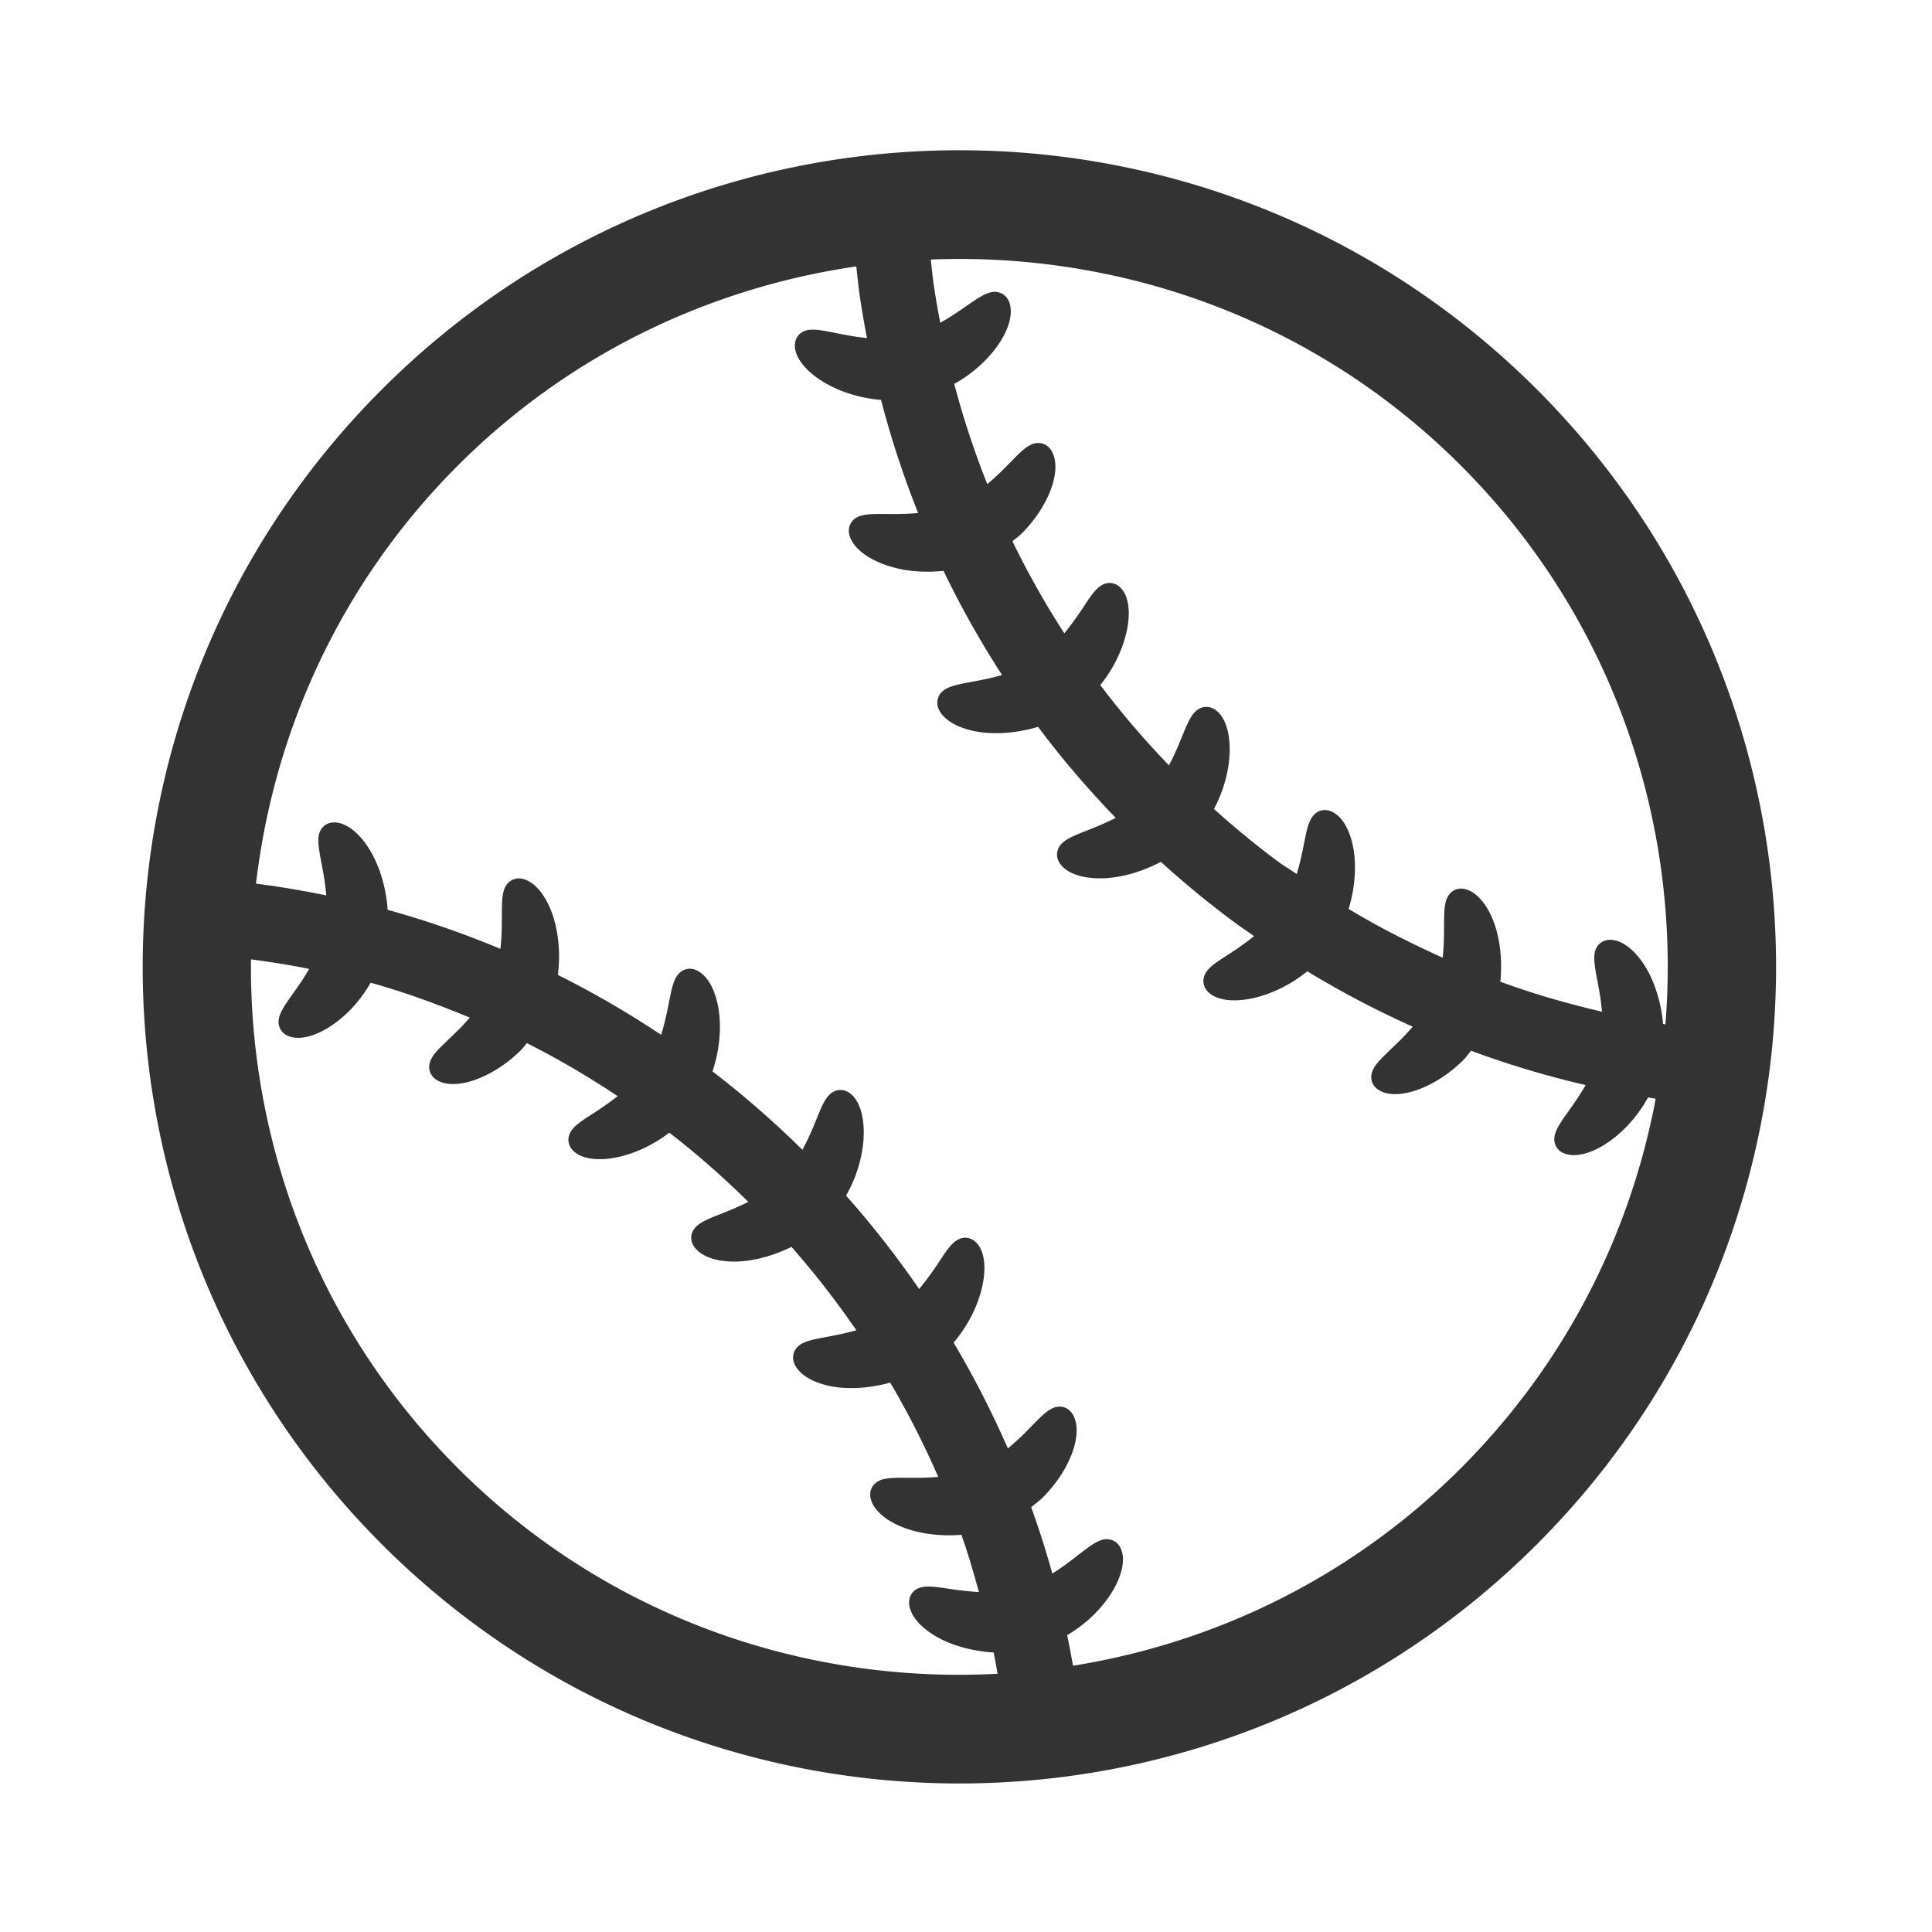 <?xml version="1.0" standalone="no"?><!DOCTYPE svg PUBLIC "-//W3C//DTD SVG 1.1//EN" "http://www.w3.org/Graphics/SVG/1.1/DTD/svg11.dtd"><svg class="icon" width="200px" height="200.00px" viewBox="0 0 1024 1024" version="1.1" xmlns="http://www.w3.org/2000/svg"><path fill="#333333" d="M202.406 206.4c-169.031 169.04-169.023 443.074 0 612.116 169.024 169.018 443.146 169.018 612.179 0 169.024-169.041 169.024-443.074 0-612.116-169.033-169.024-443.155-169.024-612.179 0z m300.598 635.684c-9.096-1.345-15.138-2.246-18.894 1.503-1.212 1.222-3.096 3.983-1.915 8.549 1.407 5.372 6.347 10.769 13.925 15.193 7.447 4.371 18.382 7.802 30.54 8.528 0.759 3.75 1.414 7.503 2.086 11.27-102.917 5.504-207.61-30.538-286.02-108.932C168.44 703.918 131.988 606.04 133.019 508.48c10.404 1.38 20.697 3.007 30.862 5.06-2.857 4.937-5.958 9.378-8.625 13.127-5.455 7.68-9.056 12.724-7.06 17.872 0.712 1.856 2.445 4.282 6.564 5.183 8.14 1.822 20.052-3.608 30.353-13.908 4.455-4.477 8.219-9.554 11.346-14.95 18.064 5.024 35.488 11.428 52.557 18.49-1.972 2.265-3.92 4.387-5.723 6.193l-9.382 9.076c-3.685 3.661-7.197 7.661-6.294 12.386 0.354 1.91 1.623 4.582 5.454 6.245 10.31 4.493 29.265-2.848 43.154-16.774 1.132-1.112 1.968-2.406 3.012-3.59 16.699 8.35 32.702 17.85 48.153 28.096a188.731 188.731 0 0 1-12.836 9.058c-4.336 2.78-7.763 4.972-10.029 7.237-2.38 2.371-3.455 4.921-3.22 7.555 0.173 1.734 1.034 4.317 4.141 6.423 9.47 6.564 31.507 2.795 49.306-10.935 14.734 11.361 28.641 23.69 41.876 36.696-5.1 2.583-10.152 4.635-14.447 6.333-6.148 2.425-10.602 4.177-13.208 6.778-3.578 3.573-3.445 8.525 0.288 12.26 3.874 3.982 10.831 6.21 19.607 6.281 8.613 0.052 19.755-2.407 30.61-7.803 12.372 13.996 23.785 28.806 34.427 44.198-5.551 1.575-10.912 2.62-15.467 3.467-7.665 1.434-12.752 2.372-15.704 5.327-2.292 2.281-3.64 6.387-0.637 10.882 3.04 4.653 9.444 8.173 18.003 9.944 8.488 1.716 19.963 1.396 31.738-1.86 9.497 16.068 17.923 32.769 25.46 49.967-5.83 0.496-11.382 0.496-16.064 0.478-8.933-0.07-14.323-0.123-17.702 3.273-1.148 1.15-3.596 4.387-1.451 9.553 2.11 5.15 7.732 9.821 15.835 13.148 8.033 3.327 19.428 5.236 31.67 4.23 3.53 9.944 6.425 20.117 9.282 30.343-5.797-0.321-11.246-1.047-15.864-1.735z m271.268-63.891C716.334 836.12 644.014 870.778 568.71 882.88a486.978 486.978 0 0 0-3.095-16.226c6.033-3.573 10.881-7.554 14.314-10.984 11.12-11.091 17.056-24.397 14.781-33.031-1.08-4.122-3.564-5.766-5.457-6.404-5.237-1.789-10.156 2.032-17.606 7.837-3.927 3.044-8.567 6.634-13.893 9.926a498.806 498.806 0 0 0-11.209-35.21c2.07-1.664 4.211-3.166 6.123-5.06 13.91-13.907 21.068-32.2 16.689-42.517-1.637-3.875-4.275-5.15-6.198-5.52-4.83-0.938-8.882 2.635-13.323 7.06l-6.795 6.918c-2.547 2.53-5.59 5.307-8.855 8.05-8.458-19.34-18.04-38.077-28.76-56.106 15.33-17.941 20.046-41.492 13.376-51.363-2.087-3.133-4.654-4-6.414-4.192-2.664-0.249-5.256 0.847-7.67 3.253-2.23 2.248-4.423 5.592-7.2 9.82-2.797 4.247-6.322 9.185-10.335 14.085-11.912-17.286-24.815-33.829-38.752-49.523 11.876-20.773 11.85-44.605 3.405-53.08-1.936-1.928-4.068-2.92-6.365-2.901-1.508 0-3.786 0.442-5.953 2.618-2.583 2.566-4.375 6.972-6.856 13.058-1.916 4.725-4.264 10.332-7.37 16.03-14.995-14.79-30.873-28.68-47.66-41.544 4.242-12.634 4.729-25.213 2.994-34.344-1.623-8.67-5.077-15.145-9.692-18.276-4.547-3.096-8.647-1.734-10.952 0.583-2.955 2.938-3.94 7.945-5.453 15.606-0.996 4.971-2.186 10.915-4.132 17.022-17.481-11.644-35.732-22.277-54.717-31.725 1.704-13.128-0.19-25.496-3.619-34.13-3.264-8.192-7.909-13.943-13.052-16.137-5.184-2.211-8.427 0.248-9.6 1.398-3.356 3.362-3.379 8.723-3.405 17.622-0.022 5.078-0.053 11.094-0.783 17.41-19.344-8.05-39.253-15.038-59.776-20.665-0.85-13.234-5.08-25.018-10.1-32.803-4.75-7.396-10.385-12.12-15.843-13.288-4.4-0.937-7.033 0.886-8.198 2.035-3.857 3.875-2.688 9.962-0.95 19.144 0.95 4.972 2.06 10.917 2.574 17.25-12.244-2.494-24.656-4.635-37.235-6.227 9.51-81.053 44.985-159.593 107.021-221.643 59.361-59.344 133.84-94.234 211.142-105.506 0.598 5.273 1.08 10.51 1.85 15.765 1.097 7.449 2.389 14.845 3.804 22.205-6.144-0.566-11.876-1.735-16.702-2.689-9.232-1.875-15.318-3.08-19.224 0.814-1.16 1.15-2.964 3.732-2.058 8.14 2.407 11.642 21.856 24.68 45.433 26.503a504.212 504.212 0 0 0 19.674 59.963c-6.064 0.566-11.818 0.566-16.68 0.53-8.966-0.07-14.354-0.106-17.756 3.273-1.14 1.15-3.591 4.388-1.424 9.572 2.99 7.165 12.97 13.412 26.07 16.26 5.101 1.15 13.531 2.035 23.254 1.026 9.148 19.056 19.524 37.457 31 55.185-5.796 1.699-11.411 2.778-16.182 3.662-7.687 1.451-12.766 2.407-15.746 5.362-2.293 2.3-3.655 6.352-0.63 10.916 3.08 4.636 9.538 8.14 18.173 9.873 8.9 1.788 21.072 1.432 33.465-2.335 12.625 16.88 26.403 32.962 41.158 48.25-5.404 2.794-10.738 4.953-15.277 6.723-6.165 2.441-10.606 4.21-13.22 6.828-3.558 3.575-3.452 8.475 0.265 12.28 3.889 3.945 10.895 6.175 19.679 6.228 9.111 0.07 21.046-2.637 32.483-8.74a509.424 509.424 0 0 0 38.315 31.53c3.646 2.705 7.414 5.254 11.111 7.856a170.462 170.462 0 0 1-13.588 9.696c-4.334 2.777-7.767 4.97-10.014 7.219-2.388 2.388-3.467 4.918-3.22 7.571 0.16 1.751 1 4.3 4.122 6.441 9.802 6.725 32.855 2.423 50.903-12.313 18.082 11.04 36.767 20.788 55.877 29.37-2.142 2.477-4.284 4.813-6.264 6.794l-9.175 8.9c-3.724 3.716-7.29 7.768-6.395 12.492 0.371 1.928 1.644 4.598 5.485 6.262 10.331 4.496 29.316-2.902 43.207-16.809 1.538-1.538 2.724-3.256 4.068-4.9 19.86 7.377 40.145 13.43 60.735 18.206-2.964 5.166-6.219 9.802-8.99 13.712-5.458 7.696-9.067 12.738-7.067 17.906 0.707 1.859 2.468 4.263 6.546 5.148 8.157 1.857 20.107-3.646 30.415-13.96 4.83-4.813 8.933-10.333 12.19-16.26 1.353 0.229 2.69 0.495 4.032 0.707-13.494 71.8-47.853 140.397-103.286 195.83z m108.431-235.23c-0.406-0.071-0.803-0.179-1.229-0.248-1.114-12.58-5.13-23.728-9.943-31.212-4.742-7.308-10.315-11.96-15.678-13.11-4.456-0.974-7.094 0.866-8.279 2.033-3.858 3.876-2.707 9.943-0.973 19.18 0.92 4.794 1.983 10.492 2.503 16.614-18.25-4.246-36.28-9.412-53.903-15.888 1.293-12.58-0.529-24.294-3.82-32.556-3.255-8.067-7.839-13.712-12.891-15.871-5.226-2.282-8.52 0.213-9.668 1.38-3.38 3.38-3.396 8.759-3.45 17.657-0.018 4.866-0.07 10.617-0.707 16.65-17.022-7.66-33.724-16.082-49.851-25.83 3.626-12.034 4.097-23.852 2.423-32.539-1.637-8.581-5.069-14.986-9.599-18.047-4.619-3.131-8.721-1.788-11.058 0.549-2.956 2.955-3.963 7.997-5.467 15.64-0.94 4.708-2.07 10.228-3.822 15.907-3.291-2.319-6.794-4.299-10.05-6.723a471.473 471.473 0 0 1-33.811-27.779c10.827-20.33 10.537-42.976 2.388-51.133-1.963-1.983-4.104-2.972-6.44-2.972-1.504 0-3.786 0.442-5.962 2.619-2.601 2.601-4.396 6.989-6.901 13.075-1.84 4.53-4.05 9.855-6.953 15.287-13.004-13.5-25.169-27.69-36.378-42.552 14.332-17.73 18.594-40.235 12.173-49.807-2.122-3.203-4.671-4.07-6.457-4.246-2.682-0.266-5.266 0.831-7.697 3.273-2.247 2.229-4.415 5.556-7.185 9.802-2.707 4.106-6.104 8.865-9.922 13.554a460.434 460.434 0 0 1-27.478-48.798c1.583-1.363 3.309-2.513 4.796-4 13.871-13.836 21.056-32.077 16.71-42.358-1.636-3.928-4.317-5.183-6.251-5.573-4.867-0.956-8.972 2.653-13.466 7.13l-6.617 6.758c-2.558 2.567-5.45 5.184-8.51 7.767a463.187 463.187 0 0 1-17.508-53.115c5.769-3.22 11.174-7.22 15.87-11.924 10.201-10.173 15.474-21.534 13.776-29.584-0.848-4.194-3.256-5.963-5.114-6.706-5.114-2.034-10.245 1.504-17.992 6.847-3.964 2.78-8.672 6.015-13.963 8.954-1.238-6.6-2.441-13.2-3.414-19.87-0.654-4.546-1.088-9.112-1.61-13.641 101.29-4.034 203.83 32.077 280.938 109.167 81.008 81.016 117.013 190.096 108.44 296.238z" /></svg>